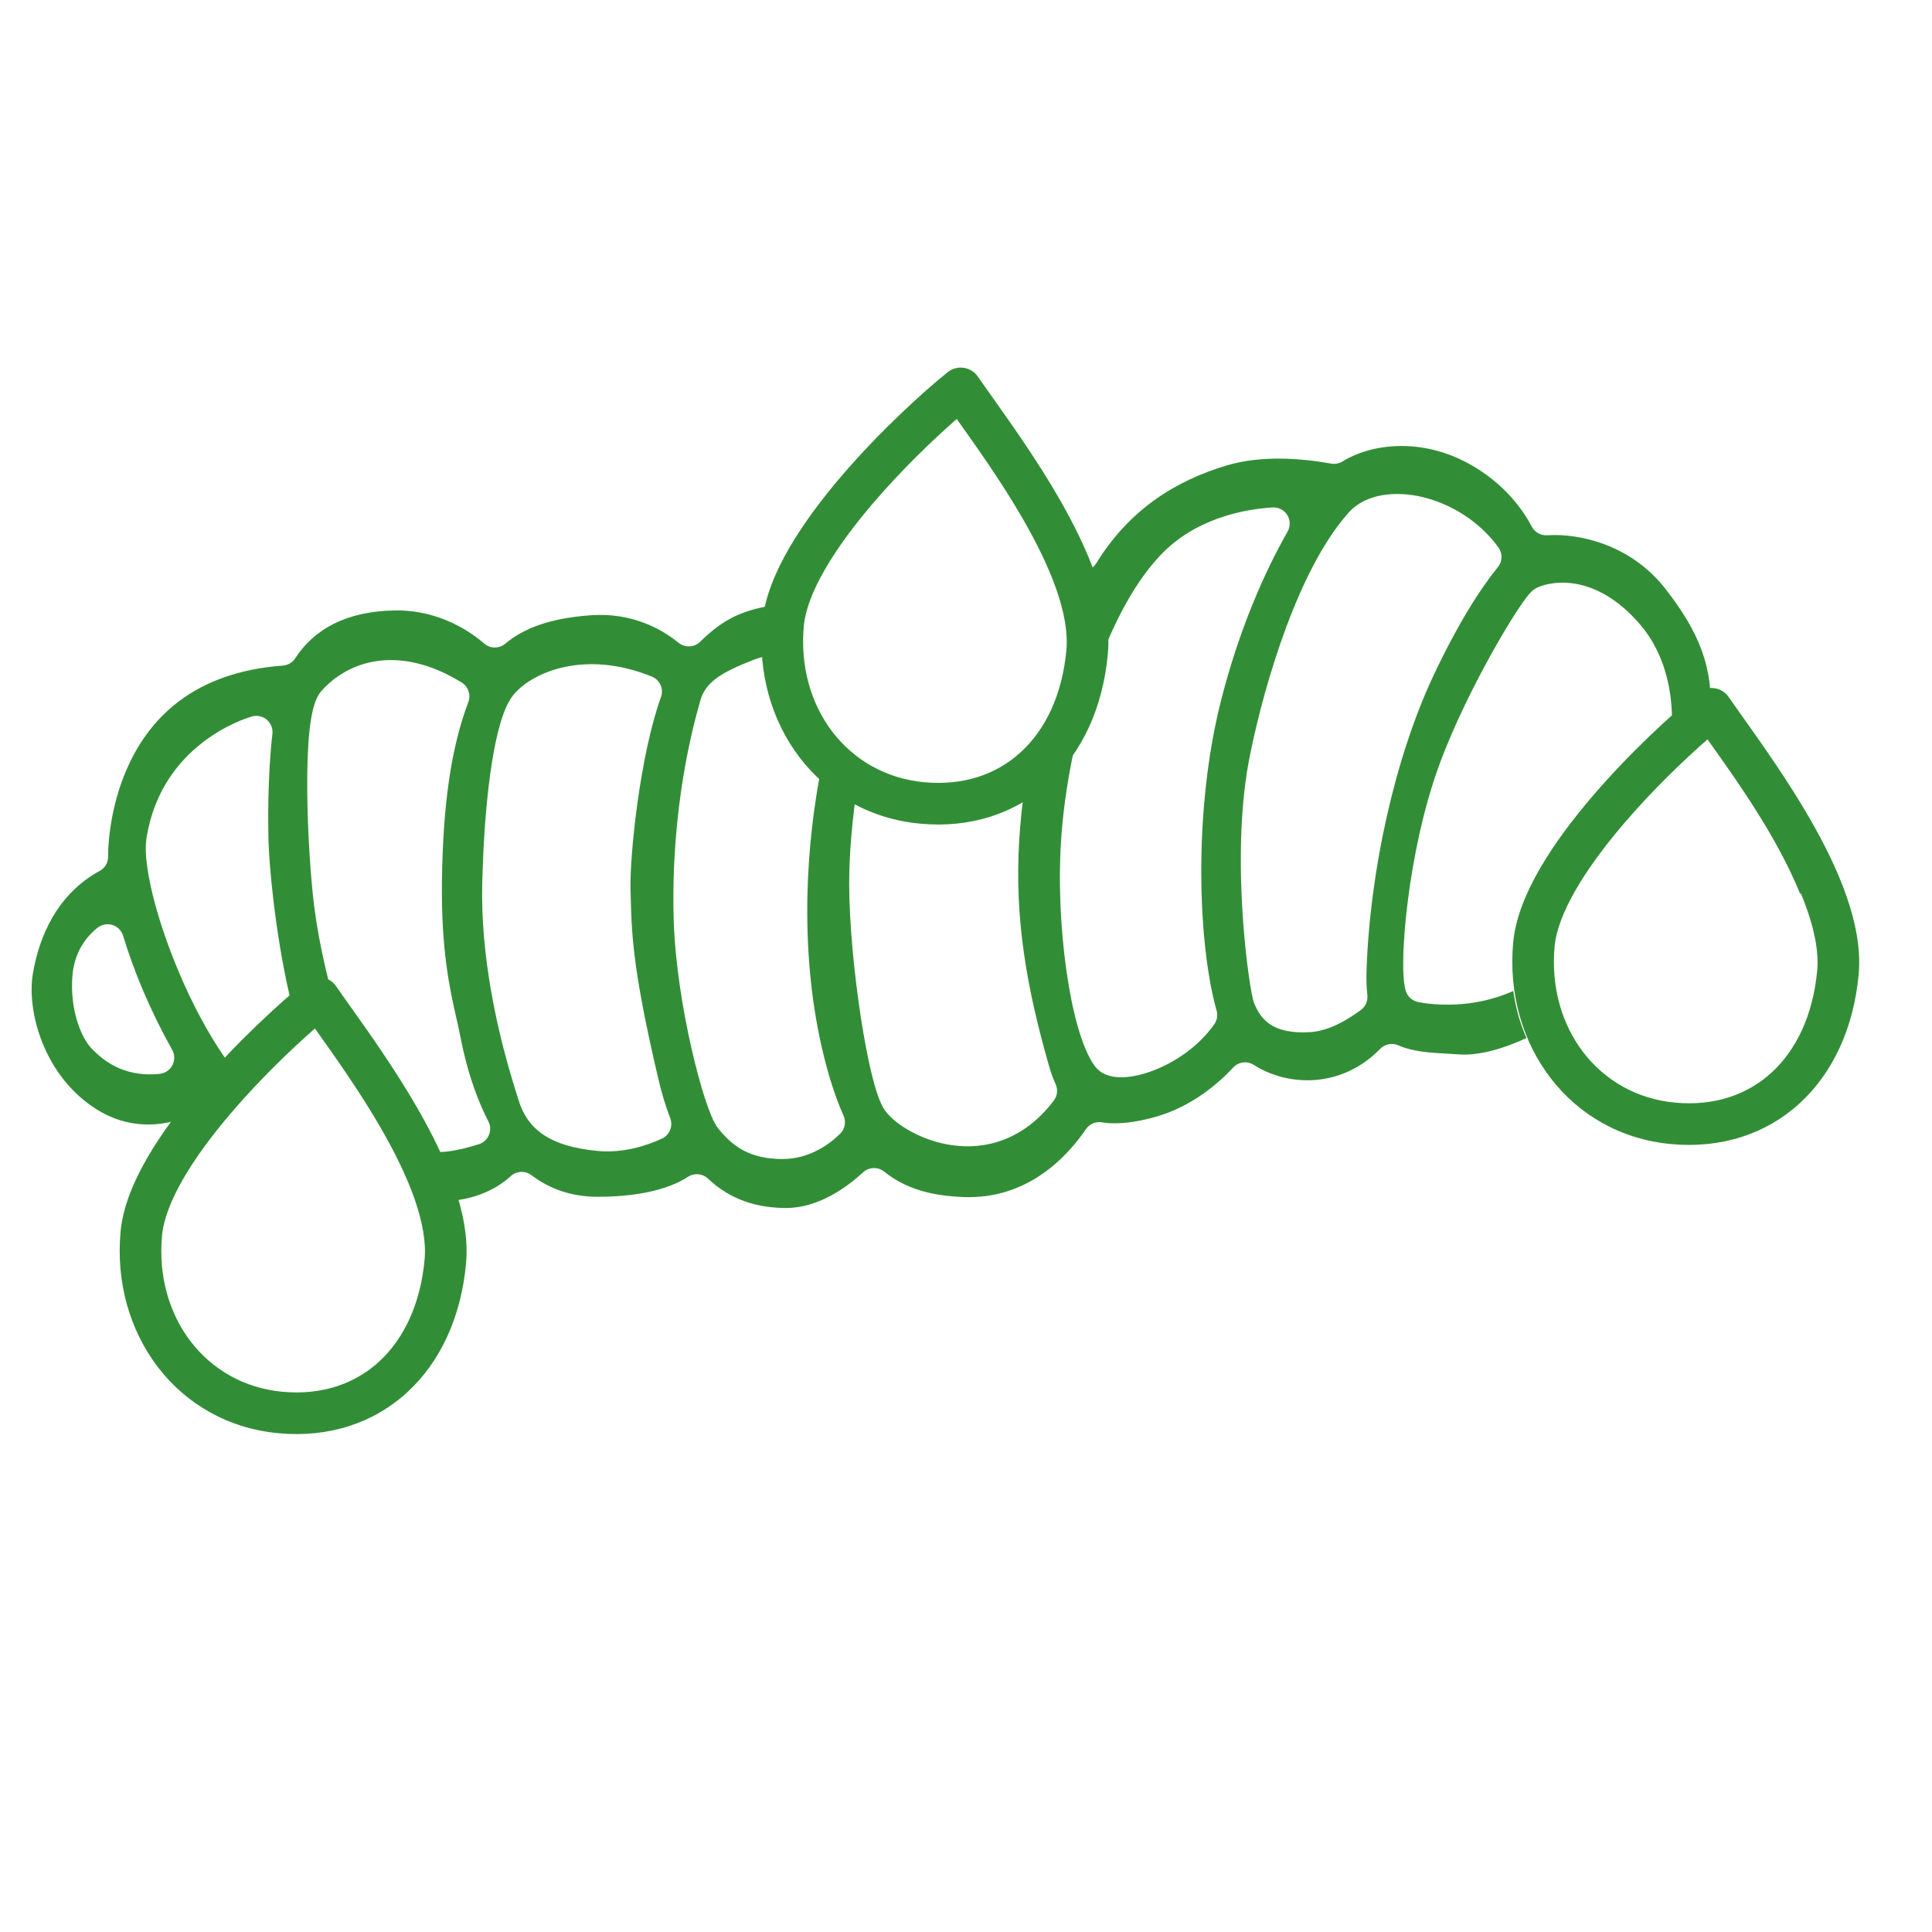 <svg width="80" height="80" viewBox="0 0 80 80" fill="none" xmlns="http://www.w3.org/2000/svg">
<path fill-rule="evenodd" clip-rule="evenodd" d="M44.474 23.562C45.038 24.877 45.38 26.177 45.275 27.313C45.052 29.721 44.004 31.581 42.422 32.632C42.325 33.331 42.252 34.037 42.207 34.745C41.998 38.053 42.523 40.946 43.438 44.14C43.519 44.424 43.611 44.673 43.711 44.892C43.813 45.116 43.784 45.379 43.634 45.576C42.376 47.228 40.795 47.608 39.45 47.424C38.794 47.335 38.203 47.114 37.734 46.86C37.281 46.615 36.883 46.307 36.659 46.001C36.526 45.818 36.424 45.575 36.344 45.344C36.258 45.098 36.175 44.802 36.095 44.475C35.935 43.819 35.779 42.997 35.643 42.111C35.372 40.34 35.169 38.26 35.163 36.642C35.158 35.343 35.295 33.887 35.499 32.52C34.976 32.166 34.514 31.734 34.123 31.241C34.01 31.758 33.907 32.299 33.817 32.859C33.24 36.459 33.198 40.852 34.411 44.804C34.571 45.322 34.744 45.783 34.928 46.194C35.044 46.45 34.987 46.75 34.787 46.947C34.338 47.388 33.516 47.99 32.41 47.992C31.753 47.994 31.224 47.873 30.775 47.632C30.331 47.394 30.017 47.065 29.754 46.746C29.632 46.597 29.534 46.392 29.458 46.212C29.373 46.012 29.284 45.767 29.193 45.489C29.012 44.933 28.817 44.217 28.634 43.414C28.277 41.85 27.96 39.919 27.899 38.159L27.897 38.096L27.895 38.03C27.769 33.425 28.722 30.005 28.948 29.19C28.966 29.127 28.979 29.08 28.987 29.049C29.086 28.665 29.298 28.351 29.682 28.072C30.028 27.819 30.526 27.584 31.218 27.317C31.658 27.148 32.161 27.067 32.654 27.037C32.648 26.745 32.659 26.448 32.687 26.147C32.721 25.778 32.812 25.391 32.952 24.992C32.753 24.989 32.555 24.997 32.36 25.02C31.532 25.115 30.925 25.283 30.417 25.526C29.911 25.769 29.47 26.103 28.991 26.574C28.747 26.813 28.363 26.831 28.099 26.616C27.419 26.064 26.189 25.351 24.451 25.477C22.786 25.597 21.689 26.009 20.921 26.655C20.668 26.867 20.298 26.864 20.049 26.647C19.533 26.198 18.209 25.243 16.341 25.277C14.336 25.313 13.011 26.049 12.223 27.259C12.109 27.434 11.919 27.546 11.71 27.561C7.974 27.835 6.204 29.787 5.331 31.666C4.456 33.546 4.476 35.379 4.477 35.447L4.477 35.449C4.487 35.703 4.351 35.941 4.127 36.063C2.371 37.018 1.617 38.777 1.36 40.325C1.099 41.894 1.83 44.579 4.009 45.941C5.06 46.597 6.075 46.632 6.839 46.503C7.224 46.438 7.542 46.331 7.762 46.242C7.872 46.197 7.956 46.157 8.01 46.13C8.014 46.128 8.018 46.126 8.022 46.124C8.033 46.119 8.042 46.114 8.05 46.11C8.181 46.021 8.34 45.98 8.498 45.997C8.505 45.998 8.511 45.999 8.517 46C8.941 45.48 9.387 44.975 9.835 44.495C9.08 43.565 8.396 42.392 7.828 41.194C7.233 39.941 6.751 38.633 6.438 37.496C6.282 36.928 6.166 36.395 6.1 35.926C6.035 35.468 6.012 35.029 6.071 34.669C6.699 30.844 10.072 29.773 10.426 29.67C10.642 29.607 10.875 29.656 11.047 29.801C11.218 29.946 11.306 30.168 11.28 30.391C11.081 32.094 11.084 34.221 11.136 35.216C11.204 36.53 11.522 39.584 12.226 42.157C12.597 41.826 12.93 41.544 13.205 41.323C13.383 41.582 13.596 41.881 13.831 42.212C13.947 42.375 14.068 42.546 14.194 42.724C13.65 40.968 13.213 39.142 13.008 37.515C12.867 36.392 12.734 34.451 12.722 32.695C12.716 31.817 12.741 30.967 12.813 30.28C12.849 29.938 12.898 29.618 12.968 29.348C13.031 29.105 13.134 28.799 13.339 28.577C14.009 27.849 14.898 27.407 15.917 27.341C16.929 27.275 18.021 27.582 19.12 28.264C19.392 28.433 19.506 28.771 19.393 29.071C18.692 30.925 18.343 33.252 18.3 36.469C18.262 39.359 18.63 40.982 18.907 42.203C18.969 42.48 19.027 42.736 19.075 42.981C19.209 43.672 19.427 44.549 19.774 45.436C19.904 45.77 20.053 46.105 20.222 46.432C20.313 46.608 20.322 46.816 20.245 46.999C20.169 47.181 20.015 47.321 19.826 47.38C19.025 47.63 18.164 47.832 17.341 47.614C17.3 47.603 17.258 47.591 17.216 47.578C17.577 48.303 17.886 49.033 18.106 49.745C19.77 49.773 20.744 49.075 21.148 48.703C21.386 48.484 21.747 48.466 22.006 48.661C22.729 49.208 23.626 49.559 24.764 49.556C26.808 49.552 27.917 49.102 28.489 48.729C28.749 48.559 29.092 48.59 29.317 48.804C30.294 49.732 31.442 50.023 32.572 50.02C33.905 50.017 35.095 49.14 35.737 48.545C35.981 48.32 36.353 48.306 36.612 48.514C37.553 49.269 38.661 49.521 39.908 49.567C42.52 49.664 44.154 47.945 44.966 46.757C45.112 46.542 45.37 46.432 45.626 46.473C46.309 46.583 47.079 46.461 47.84 46.249C49.403 45.814 50.538 44.774 51.062 44.205C51.282 43.967 51.642 43.92 51.915 44.094C53.373 45.023 55.578 45.048 57.151 43.431C57.346 43.23 57.646 43.172 57.902 43.285C58.505 43.551 59.209 43.591 59.971 43.634C60.123 43.642 60.277 43.651 60.432 43.661C61.142 43.71 61.951 43.496 62.66 43.217C62.858 43.139 63.043 43.059 63.209 42.981C62.94 42.376 62.755 41.721 62.663 41.033C61.809 41.418 60.972 41.557 60.299 41.592C59.839 41.615 59.449 41.591 59.17 41.56C59.031 41.545 58.919 41.528 58.839 41.514C58.799 41.507 58.767 41.501 58.744 41.496L58.716 41.49L58.707 41.489L58.704 41.488L58.702 41.487L58.85 40.834C58.701 41.487 58.702 41.487 58.702 41.487C58.462 41.433 58.271 41.251 58.204 41.014C58.109 40.675 58.091 40.121 58.109 39.516C58.129 38.879 58.192 38.091 58.304 37.229C58.526 35.51 58.943 33.454 59.596 31.675C60.197 30.036 61.071 28.294 61.825 26.95C62.203 26.276 62.556 25.695 62.836 25.269C62.975 25.057 63.101 24.876 63.206 24.739C63.258 24.672 63.312 24.605 63.365 24.549L63.368 24.546C63.4 24.511 63.503 24.401 63.649 24.333C64.285 24.039 66.069 23.751 67.867 25.805C69.058 27.163 69.244 28.868 69.234 29.894C69.232 30.081 69.152 30.256 69.017 30.381C69.383 30.054 69.713 29.775 69.985 29.556C70.163 29.815 70.376 30.114 70.611 30.445C71.802 32.121 73.582 34.626 74.55 37.038C74.569 36.89 74.582 36.743 74.592 36.598C74.662 35.531 74.505 34.613 74.275 34.055C73.604 32.435 72.262 30.988 71.159 30.363C70.935 30.235 70.803 29.99 70.821 29.733C70.968 27.628 70.341 26.15 68.959 24.379C67.545 22.567 65.425 22.076 64.066 22.164C63.801 22.181 63.552 22.041 63.429 21.807C63.065 21.116 62.29 20.002 60.806 19.192C58.784 18.089 56.725 18.4 55.596 19.105C55.454 19.194 55.285 19.226 55.121 19.197C53.965 18.988 52.267 18.834 50.809 19.269C48.66 19.909 46.759 21.106 45.393 23.325C45.227 23.593 44.896 23.71 44.599 23.605C44.557 23.59 44.516 23.576 44.474 23.562ZM58.9 20.581C60.032 20.85 61.228 21.546 62.045 22.664C62.224 22.91 62.216 23.246 62.024 23.482C61.271 24.41 60.356 25.855 59.368 27.951C57.757 31.369 56.719 36.082 56.585 40.206C56.573 40.583 56.586 40.915 56.619 41.206C56.646 41.444 56.544 41.678 56.352 41.82C55.778 42.245 55.022 42.691 54.25 42.738C53.509 42.783 52.961 42.673 52.562 42.393C52.209 42.146 52.05 41.803 51.987 41.667C51.98 41.651 51.974 41.639 51.969 41.629C51.921 41.534 51.894 41.425 51.882 41.376C51.865 41.304 51.846 41.217 51.827 41.119C51.79 40.923 51.747 40.663 51.704 40.353C51.617 39.733 51.524 38.896 51.46 37.943C51.333 36.044 51.316 33.636 51.709 31.531L51.718 31.48C51.731 31.412 51.745 31.337 51.76 31.265C52.071 29.723 52.579 27.798 53.257 25.977C53.929 24.172 54.792 22.404 55.84 21.23C56.563 20.421 57.815 20.324 58.9 20.581ZM53.302 21.325C53.433 21.534 53.438 21.798 53.316 22.013C52.339 23.727 51.284 26.13 50.544 29.073C49.404 33.612 49.601 39.099 50.377 41.846C50.432 42.04 50.396 42.249 50.279 42.415C49.615 43.356 48.63 43.993 47.763 44.325C47.329 44.492 46.891 44.594 46.506 44.607C46.313 44.613 46.109 44.598 45.915 44.539C45.722 44.481 45.496 44.367 45.334 44.144C45.045 43.749 44.816 43.161 44.63 42.512C44.44 41.845 44.279 41.048 44.157 40.184C43.911 38.457 43.812 36.42 43.954 34.557C44.103 32.601 44.534 30.359 45.209 28.299C45.881 26.251 46.816 24.317 48.012 23.031C49.473 21.459 51.505 21.089 52.69 21.012C52.936 20.996 53.171 21.116 53.302 21.325ZM21.219 28.828C21.947 27.866 24.173 26.87 26.991 28.016C27.325 28.152 27.492 28.526 27.369 28.865C26.939 30.056 26.612 31.69 26.398 33.228C26.184 34.767 26.091 36.148 26.108 36.82L26.113 36.992C26.132 37.792 26.15 38.543 26.282 39.608C26.425 40.77 26.703 42.305 27.263 44.687C27.405 45.29 27.57 45.825 27.752 46.3C27.878 46.63 27.727 47.001 27.407 47.149C26.753 47.45 25.795 47.76 24.726 47.656C23.798 47.565 23.075 47.363 22.531 47.006C21.963 46.633 21.651 46.131 21.479 45.573C21.463 45.523 21.444 45.463 21.422 45.392L21.421 45.389C21.341 45.134 21.22 44.751 21.081 44.265C20.596 42.563 19.894 39.608 19.969 36.569C20.019 34.535 20.167 32.841 20.373 31.555C20.476 30.913 20.595 30.363 20.728 29.919C20.855 29.491 21.012 29.101 21.219 28.828ZM4.656 38.301C4.868 38.368 5.033 38.535 5.097 38.747C5.549 40.243 6.237 41.88 7.129 43.471C7.239 43.667 7.243 43.906 7.14 44.106C7.037 44.306 6.84 44.441 6.616 44.465C5.013 44.637 4.145 43.769 3.824 43.448L3.814 43.438C3.548 43.172 3.325 42.723 3.18 42.23C3.028 41.714 2.939 41.072 3.002 40.368C3.094 39.337 3.653 38.719 4.04 38.414C4.215 38.277 4.445 38.235 4.656 38.301Z" fill="#328E36"/>
<path fill-rule="evenodd" clip-rule="evenodd" d="M13.329 40.47C13.567 40.505 13.779 40.637 13.915 40.834C14.083 41.079 14.288 41.367 14.517 41.689C15.294 42.782 16.356 44.276 17.267 45.857C17.862 46.887 18.41 47.983 18.79 49.067C19.167 50.144 19.396 51.263 19.298 52.32C19.093 54.534 18.236 56.395 16.855 57.659C15.466 58.93 13.609 59.539 11.536 59.347C7.3 58.955 4.604 55.196 4.993 50.995C5.087 49.979 5.529 48.925 6.105 47.931C6.688 46.925 7.446 45.918 8.242 44.984C9.832 43.119 11.633 41.482 12.664 40.652C12.851 40.501 13.092 40.435 13.329 40.47ZM7.597 48.795C7.077 49.692 6.771 50.494 6.71 51.154C6.396 54.539 8.534 57.338 11.695 57.63C13.32 57.781 14.687 57.306 15.691 56.388C16.702 55.462 17.409 54.028 17.581 52.161C17.648 51.445 17.496 50.59 17.163 49.636C16.831 48.689 16.338 47.695 15.774 46.718C14.909 45.217 13.919 43.825 13.145 42.735C13.11 42.685 13.075 42.636 13.04 42.588C12.064 43.441 10.744 44.707 9.554 46.103C8.799 46.988 8.111 47.909 7.597 48.795Z" fill="#328E36"/>
<path fill-rule="evenodd" clip-rule="evenodd" d="M70.994 28.497C71.231 28.531 71.444 28.663 71.58 28.861C71.748 29.105 71.953 29.393 72.182 29.716C72.959 30.809 74.02 32.303 74.932 33.883C75.526 34.913 76.075 36.009 76.454 37.093C76.831 38.171 77.061 39.289 76.963 40.346C76.758 42.56 75.901 44.422 74.519 45.686C73.13 46.957 71.273 47.566 69.201 47.374C64.965 46.981 62.269 43.222 62.658 39.022C62.752 38.006 63.194 36.952 63.77 35.957C64.353 34.951 65.111 33.944 65.906 33.011C67.497 31.146 69.298 29.509 70.329 28.678C70.516 28.528 70.757 28.462 70.994 28.497ZM65.262 36.822C64.742 37.719 64.435 38.521 64.374 39.181C64.061 42.565 66.199 45.364 69.36 45.657C70.985 45.808 72.351 45.333 73.356 44.414C74.367 43.489 75.073 42.054 75.246 40.187C75.312 39.471 75.161 38.617 74.827 37.663C74.496 36.716 74.003 35.722 73.439 34.745C72.573 33.244 71.584 31.851 70.809 30.762C70.774 30.712 70.74 30.663 70.705 30.615C69.729 31.467 68.408 32.734 67.218 34.13C66.463 35.015 65.775 35.935 65.262 36.822Z" fill="#328E36"/>
<path fill-rule="evenodd" clip-rule="evenodd" d="M39.905 15.23C40.142 15.265 40.354 15.396 40.49 15.594C40.659 15.839 40.863 16.126 41.093 16.449C41.869 17.542 42.931 19.036 43.843 20.617C44.437 21.647 44.986 22.743 45.365 23.827C45.742 24.904 45.971 26.023 45.873 27.08C45.668 29.294 44.812 31.155 43.43 32.419C42.041 33.69 40.184 34.299 38.111 34.107C33.876 33.715 31.18 29.956 31.569 25.755C31.663 24.739 32.104 23.685 32.681 22.69C33.264 21.685 34.021 20.678 34.817 19.744C36.408 17.879 38.208 16.242 39.24 15.412C39.426 15.261 39.667 15.195 39.905 15.23ZM34.172 23.555C33.652 24.452 33.346 25.254 33.285 25.914C32.972 29.299 35.11 32.098 38.27 32.39C39.896 32.541 41.262 32.066 42.266 31.147C43.278 30.222 43.984 28.788 44.157 26.921C44.223 26.204 44.072 25.35 43.738 24.396C43.406 23.449 42.913 22.455 42.35 21.478C41.484 19.977 40.494 18.584 39.72 17.495C39.685 17.445 39.65 17.396 39.616 17.348C38.64 18.201 37.319 19.467 36.129 20.863C35.374 21.748 34.686 22.669 34.172 23.555Z" fill="#328E36"/>
</svg>

